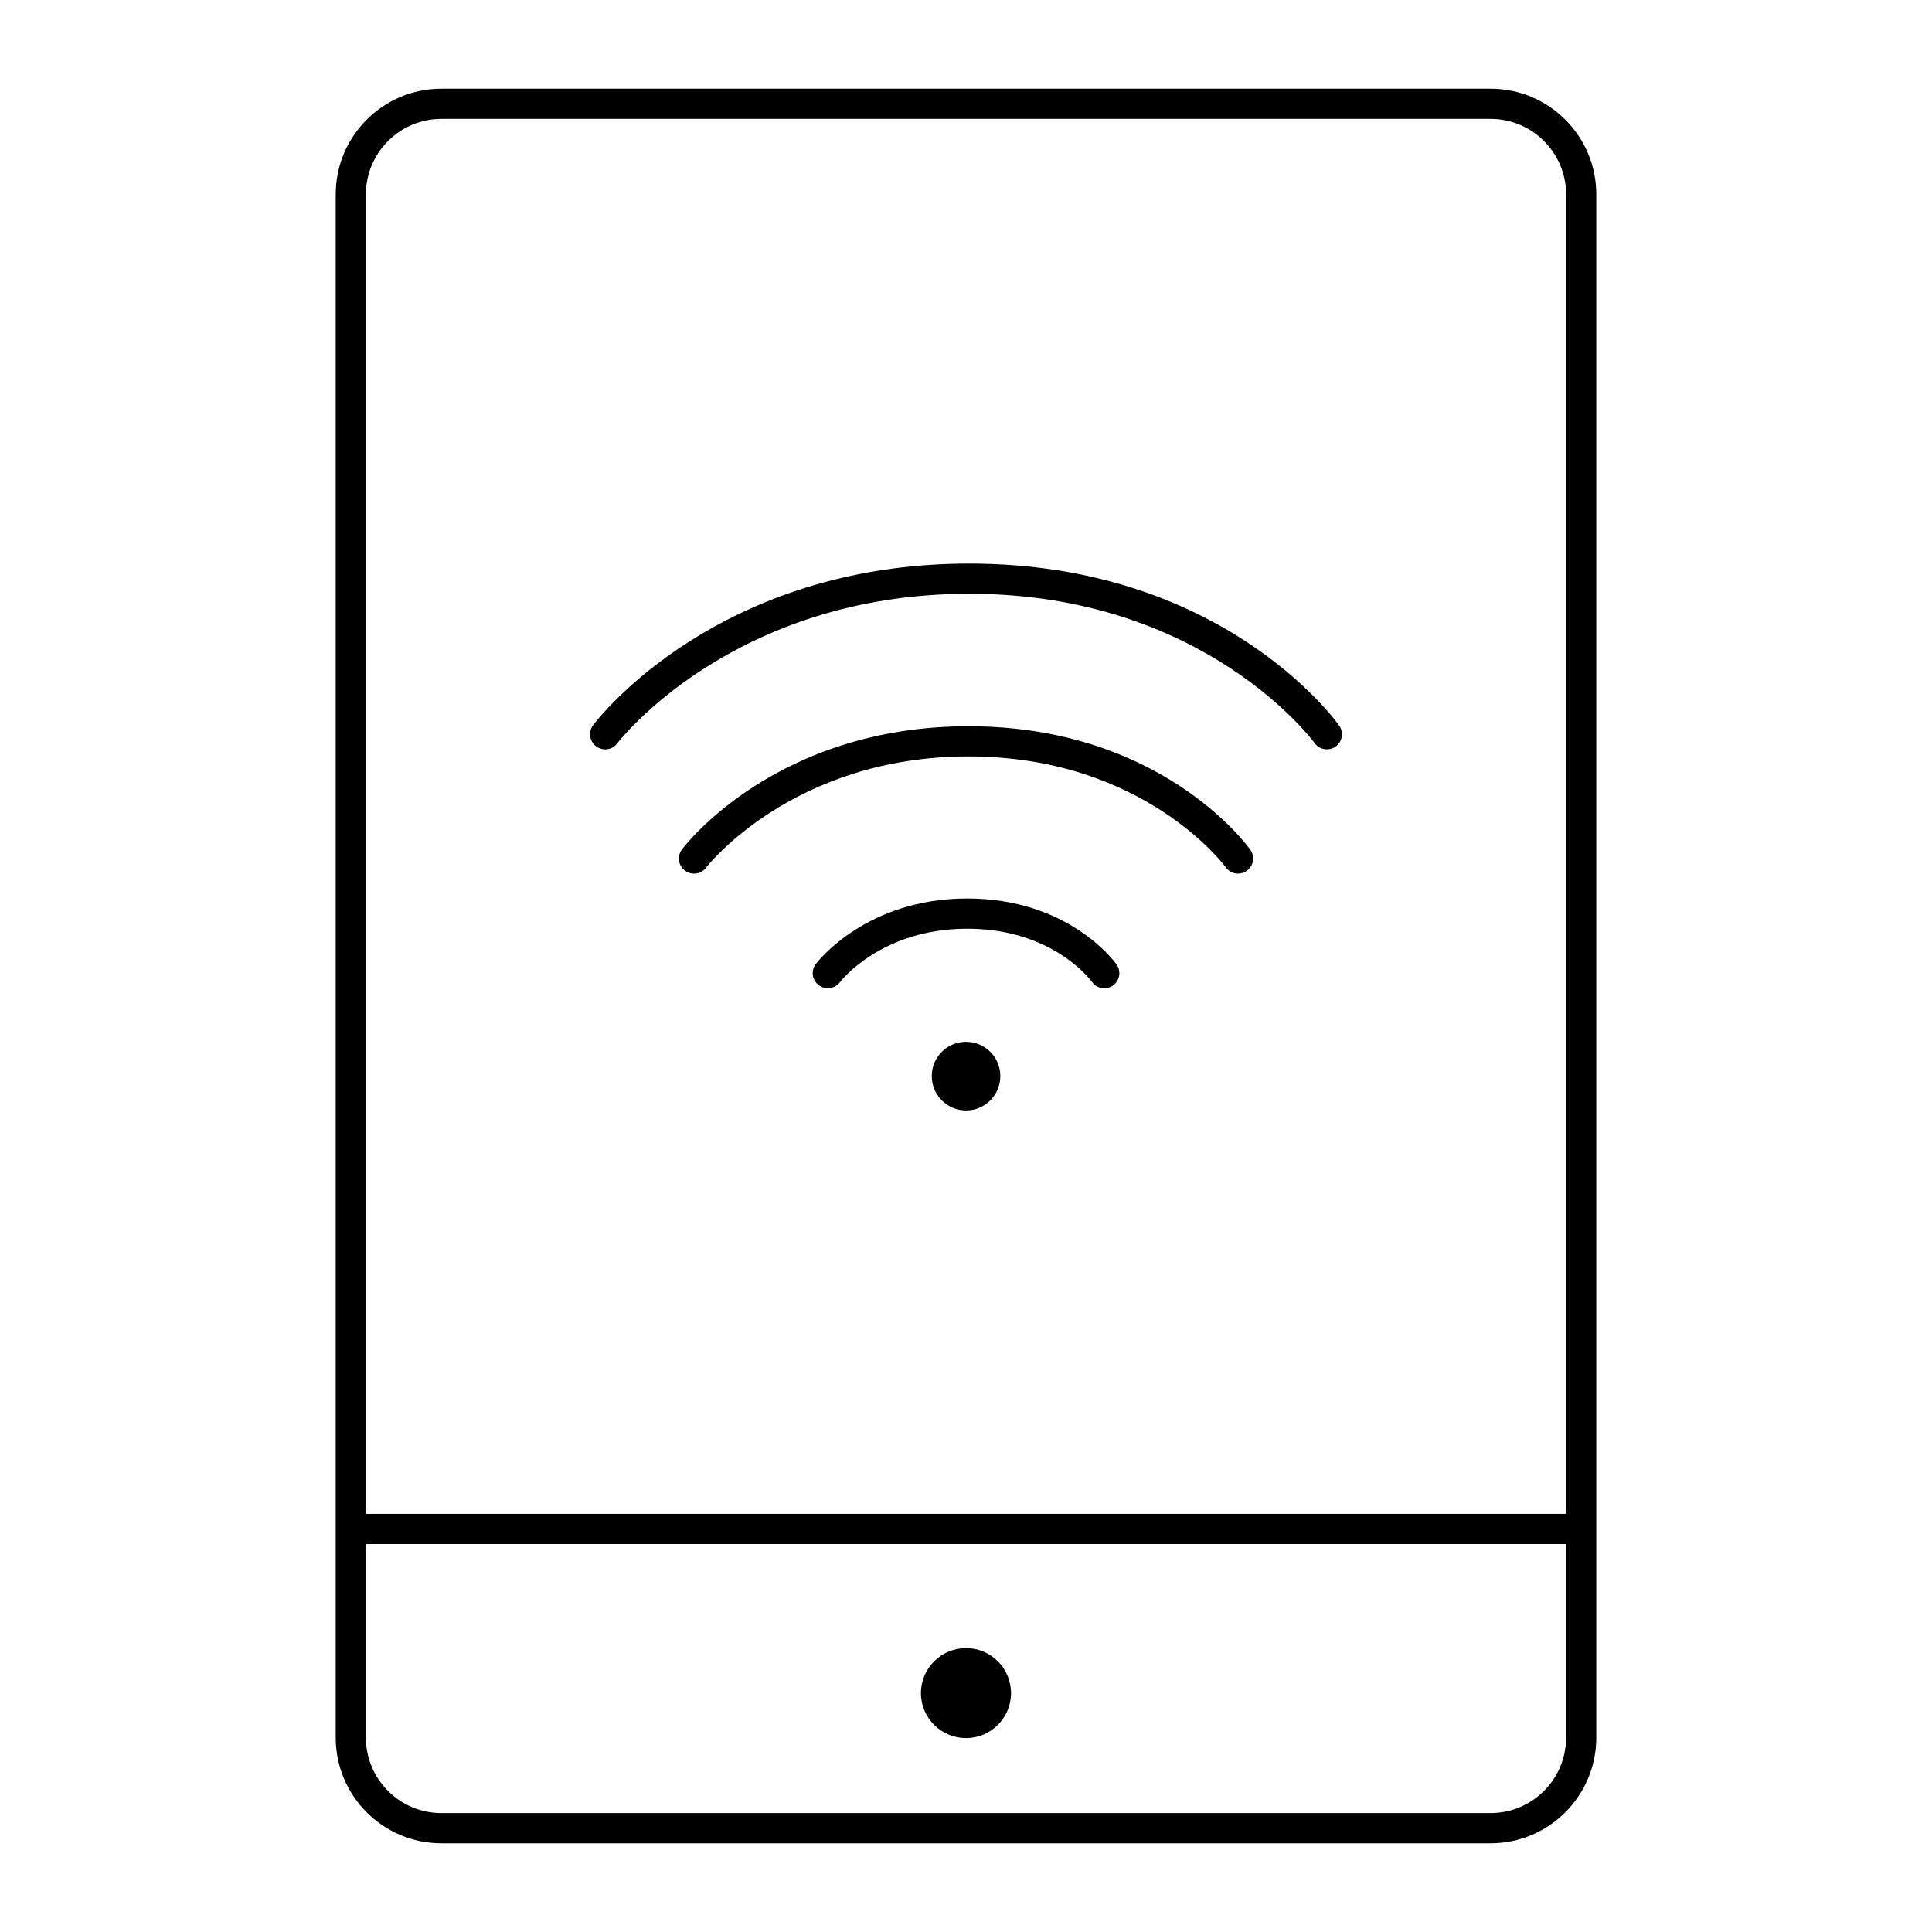 <?xml version="1.0" encoding="utf-8"?>
<!-- Generator: Adobe Illustrator 16.0.0, SVG Export Plug-In . SVG Version: 6.00 Build 0)  -->
<!DOCTYPE svg PUBLIC "-//W3C//DTD SVG 1.1//EN" "http://www.w3.org/Graphics/SVG/1.1/DTD/svg11.dtd">
<svg version="1.1" id="Layer_1" xmlns="http://www.w3.org/2000/svg" xmlns:xlink="http://www.w3.org/1999/xlink" x="0px" y="0px"
	 width="64px" height="64px" viewBox="0 0 64 64" enable-background="new 0 0 64 64" xml:space="preserve">
<g>
	<g>
		<g>
			<path d="M20.047,24.824c-0.105,0-0.211-0.033-0.301-0.101c-0.221-0.166-0.265-0.479-0.099-0.7
				c0.164-0.218,4.123-5.354,12.461-5.354c8.342,0,12.098,5.146,12.253,5.365c0.16,0.225,0.107,0.536-0.117,0.696
				c-0.224,0.159-0.536,0.109-0.697-0.116c-0.035-0.049-3.635-4.945-11.438-4.945c-7.845,0-11.625,4.906-11.662,4.956
				C20.349,24.755,20.198,24.824,20.047,24.824z"/>
		</g>
		<g>
			<path d="M22.99,28.94c-0.105,0-0.211-0.033-0.302-0.101c-0.22-0.167-0.264-0.479-0.098-0.699
				c0.126-0.167,3.146-4.082,9.494-4.082c6.351,0,9.216,3.925,9.335,4.092c0.16,0.225,0.107,0.536-0.117,0.696
				c-0.224,0.16-0.535,0.109-0.696-0.115c-0.027-0.037-2.708-3.673-8.521-3.673c-5.828,0-8.668,3.647-8.696,3.684
				C23.29,28.872,23.141,28.94,22.99,28.94z"/>
		</g>
		<g>
			<path d="M36.58,32.737c-0.156,0-0.31-0.073-0.407-0.21c-0.051-0.07-1.312-1.762-4.129-1.762c-2.827,0-4.168,1.703-4.224,1.775
				c-0.168,0.218-0.481,0.261-0.699,0.094c-0.22-0.167-0.264-0.478-0.098-0.698c0.067-0.089,1.676-2.172,5.021-2.172
				c3.354,0,4.88,2.094,4.943,2.183c0.16,0.225,0.107,0.537-0.117,0.697C36.782,32.707,36.681,32.737,36.58,32.737z"/>
		</g>
	</g>
	<g>
		<path d="M33.137,35.647c0,0.626-0.506,1.138-1.137,1.138c-0.625,0-1.134-0.512-1.134-1.138c0-0.629,0.509-1.136,1.134-1.136
			C32.631,34.511,33.137,35.019,33.137,35.647z"/>
	</g>
	<g>
		<path d="M49.379,61.062H14.621c-1.93,0-3.5-1.57-3.5-3.5V6.438c0-1.93,1.57-3.5,3.5-3.5h34.758c1.93,0,3.5,1.57,3.5,3.5v51.123
			C52.879,59.491,51.309,61.062,49.379,61.062z M14.621,3.938c-1.379,0-2.5,1.122-2.5,2.5v51.123c0,1.378,1.121,2.5,2.5,2.5h34.758
			c1.379,0,2.5-1.122,2.5-2.5V6.438c0-1.378-1.121-2.5-2.5-2.5H14.621z"/>
	</g>
	<g>
		<path d="M33.491,56.087c0,0.823-0.666,1.49-1.491,1.49c-0.821,0-1.493-0.667-1.493-1.49c0-0.825,0.672-1.491,1.493-1.491
			C32.825,54.597,33.491,55.263,33.491,56.087z"/>
	</g>
	<g>
		<path d="M52.071,51.149H11.933c-0.276,0-0.5-0.224-0.5-0.5s0.224-0.5,0.5-0.5h40.139c0.276,0,0.5,0.224,0.5,0.5
			S52.348,51.149,52.071,51.149z"/>
	</g>
</g>
</svg>
